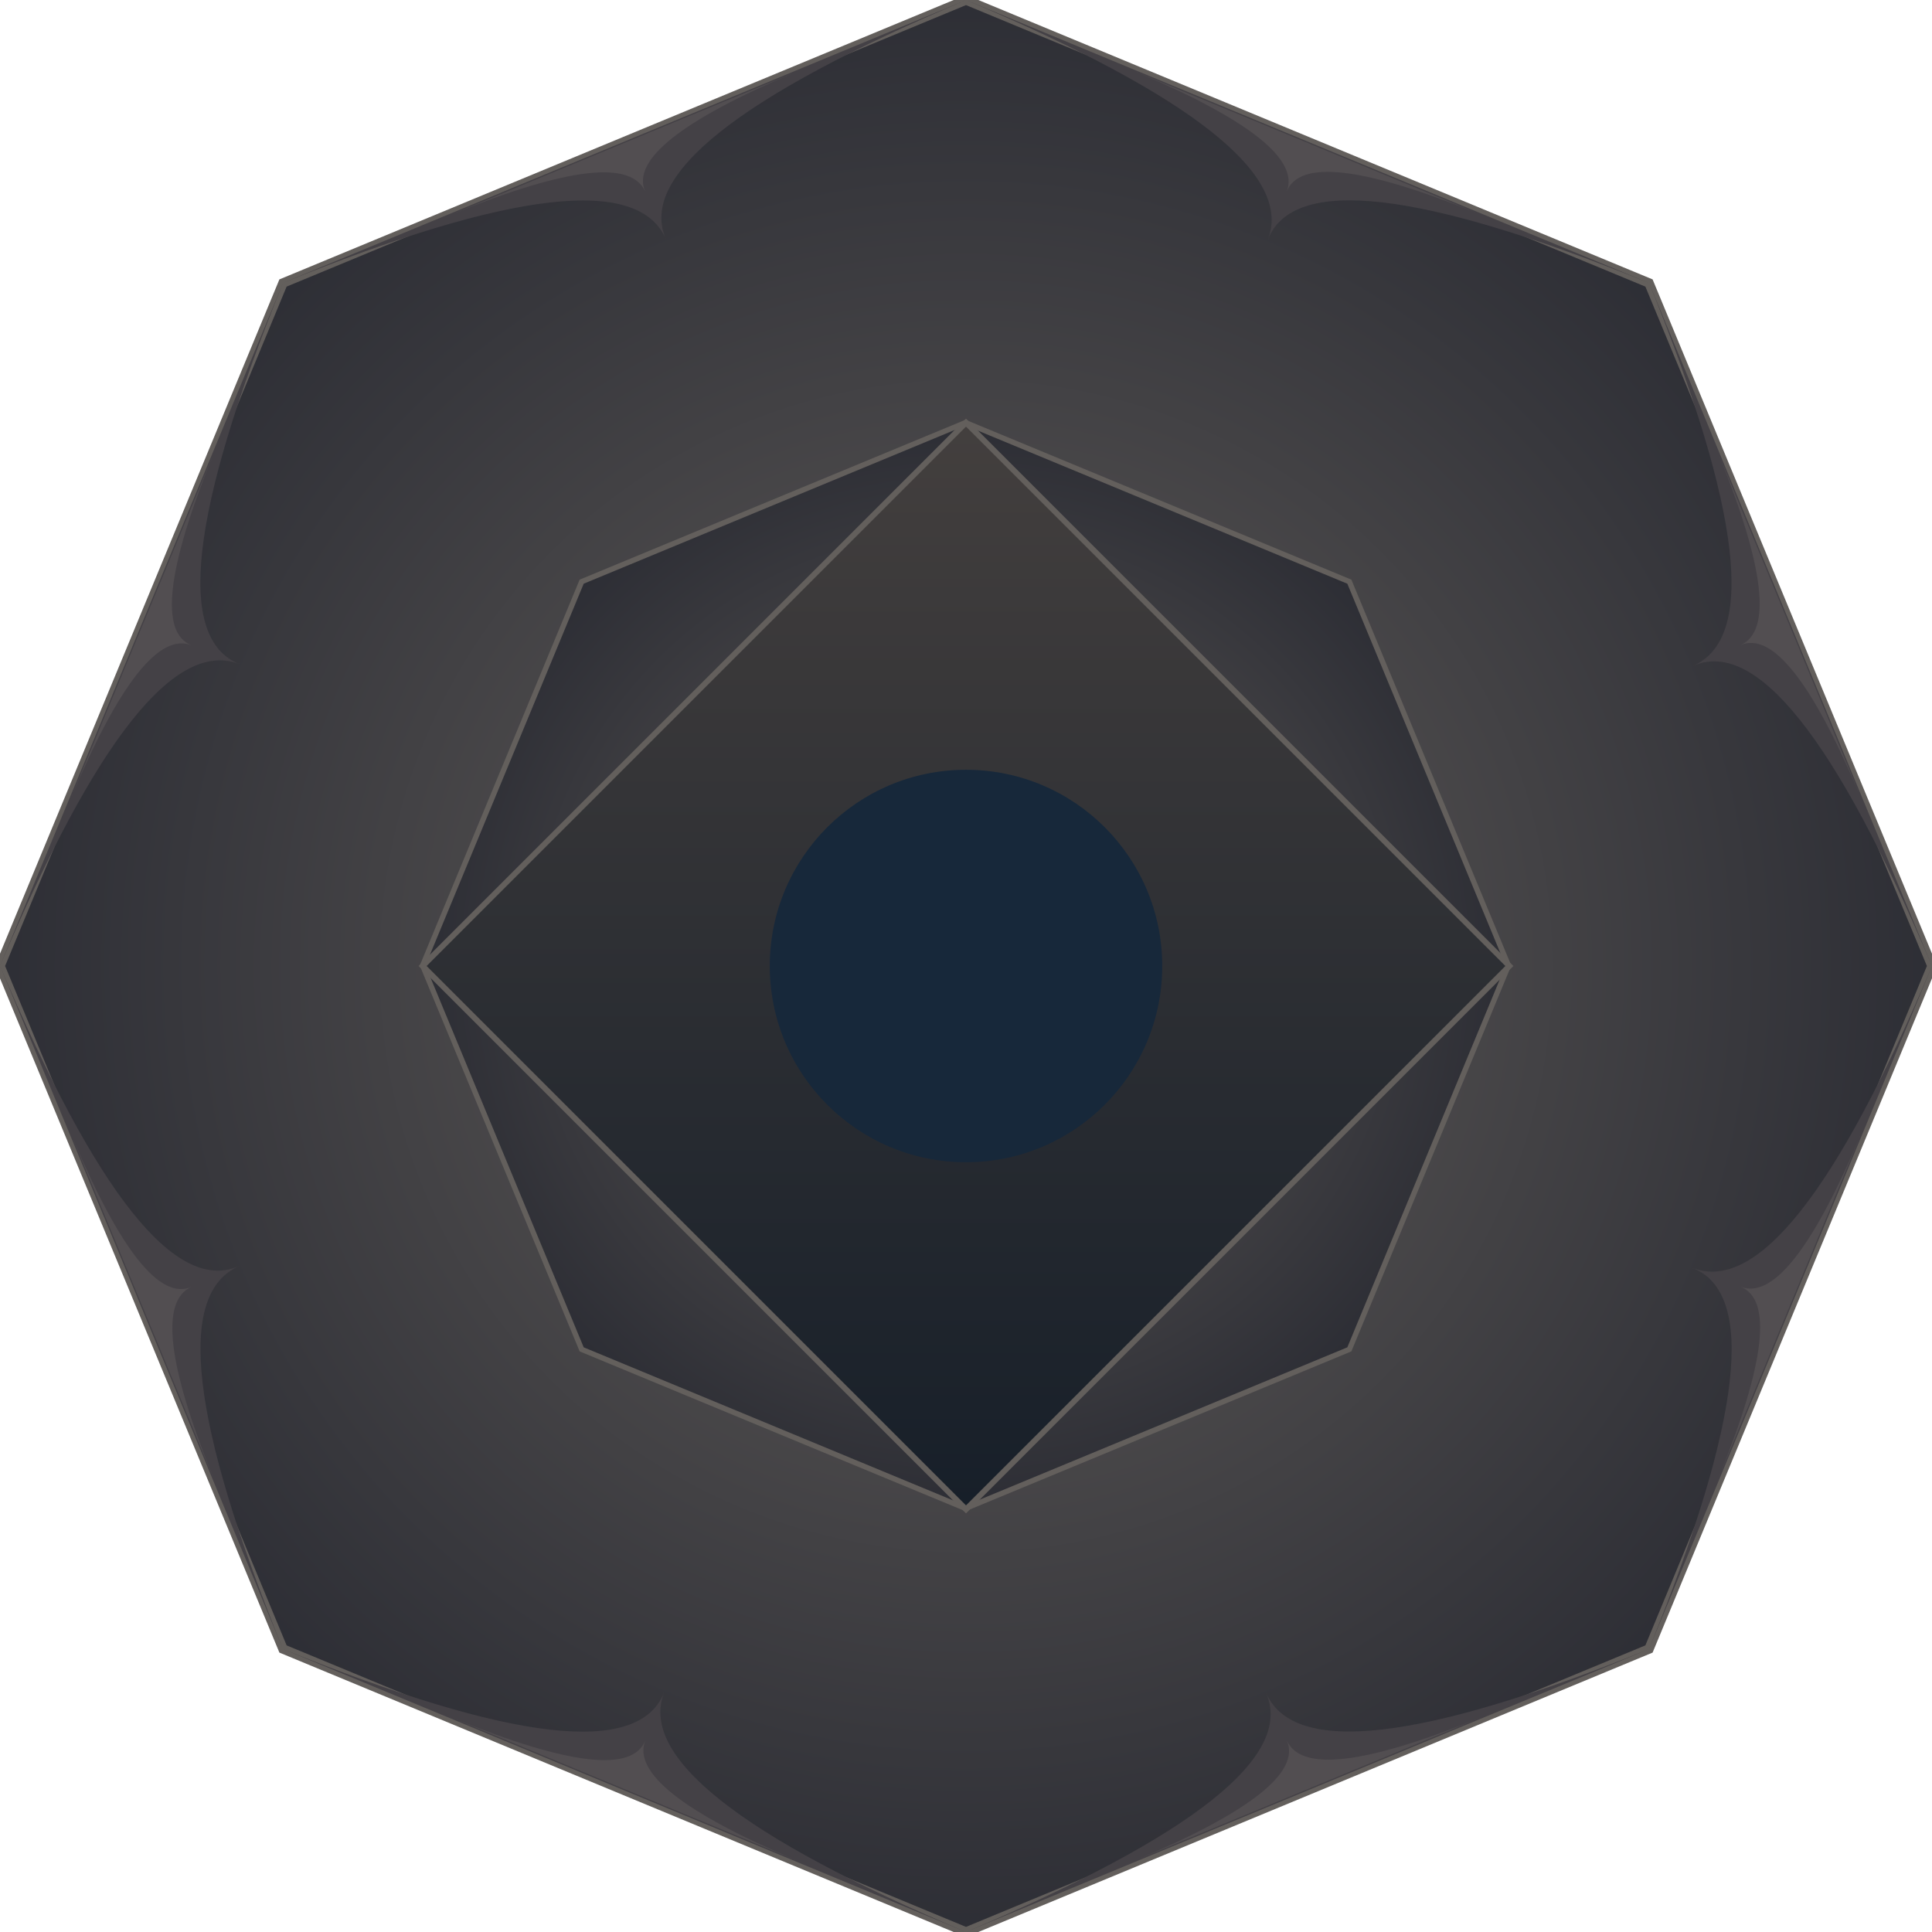 <svg width="256" height="256" viewBox="0 0 1024 1024" xmlns="http://www.w3.org/2000/svg" xmlns:xlink="http://www.w3.org/1999/xlink">
    <defs>
        <radialGradient id="OuterGradient">
            <stop offset="0%" stop-color="#635f5c"/>
            <stop offset="100%" stop-color="#2d2e35"/>
        </radialGradient>
        <radialGradient id="DecorationGradient">
            <stop offset="0%" stop-color="#585659"/>
            <stop offset="100%" stop-color="#3d3c3f"/>
        </radialGradient>

        <linearGradient id="center-polygon" x1="0%" y1="0%" x2="0%" y2="100%">
            <stop offset="0%" style="stop-color: #433f3e;"/>
            <stop offset="100%" style="stop-color: #171f29;"/>
        </linearGradient>

        <g id="reg-polygon">
            <polygon points="0,-512 362,-362 512,0 362,362 0,512 -362,362 -512,0 -362,-362" style="fill: url(#OuterGradient); stroke: #635f5c; stroke-width: 5;"/>
        </g>
        <g id="outer-bezier">
            <path d="M362,362 Q436,180 385,160 436,180 512,0" style="" transform="translate(512,512)"/>
        </g>

        <filter id="glow">
            <feColorMatrix type="matrix"
                values=
                        "

                        "
            />
        </filter>

    </defs>
    <!-- 内圈是外圈的9 / 16 -->
    <use xlink:href="#reg-polygon" x="512" y="512" />
    <use xlink:href="#reg-polygon" x="512" y="512" transform="translate(224, 224) scale(0.562)" style="fill: #FFF;" />

    <!--<use xlink:href="#outer-bezier" transform="rotate(0,512,512)" style="fill: url(#DecorationGradient);" />-->
    <!--<use xlink:href="#outer-bezier" transform="rotate(45,512,512)" style="fill: url(#DecorationGradient);" />-->
    <!--<use xlink:href="#outer-bezier" transform="rotate(90,512,512)" style="fill: url(#DecorationGradient);" />-->
    <!--<use xlink:href="#outer-bezier" transform="rotate(135,512,512)" style="fill: url(#DecorationGradient);" />-->
    <!--<use xlink:href="#outer-bezier" transform="rotate(180,512,512)" style="fill: url(#DecorationGradient);" />-->
    <!--<use xlink:href="#outer-bezier" transform="rotate(225,512,512)" style="fill: url(#DecorationGradient);" />-->
    <!--<use xlink:href="#outer-bezier" transform="rotate(270,512,512)" style="fill: url(#DecorationGradient);" />-->
    <!--<use xlink:href="#outer-bezier" transform="rotate(315,512,512)" style="fill: url(#DecorationGradient);" />-->

    <use xlink:href="#outer-bezier" transform="rotate(  0,512,512)" style="fill: #444146;" />
    <use xlink:href="#outer-bezier" transform="rotate( 45,512,512)" style="fill: #444146;" />
    <use xlink:href="#outer-bezier" transform="rotate( 90,512,512)" style="fill: #444146;" />
    <use xlink:href="#outer-bezier" transform="rotate(135,512,512)" style="fill: #444146;" />
    <use xlink:href="#outer-bezier" transform="rotate(180,512,512)" style="fill: #444146;" />
    <use xlink:href="#outer-bezier" transform="rotate(225,512,512)" style="fill: #444146;" />
    <use xlink:href="#outer-bezier" transform="rotate(270,512,512)" style="fill: #444146;" />
    <use xlink:href="#outer-bezier" transform="rotate(315,512,512)" style="fill: #444146;" />

    <use xlink:href="#outer-bezier" transform="translate(474,346) scale(0.5)" style="fill: #524e51;"/>
    <use xlink:href="#outer-bezier" transform="rotate(45, 512,512) translate(474,346) scale(0.5)" style="fill: #524e51;"/>
    <use xlink:href="#outer-bezier" transform="rotate(90, 512,512) translate(474,346) scale(0.5)" style="fill: #524e51;"/>
    <use xlink:href="#outer-bezier" transform="rotate(135, 512,512) translate(474,346) scale(0.5)" style="fill: #524e51;"/>
    <use xlink:href="#outer-bezier" transform="rotate(180, 512,512) translate(474,346) scale(0.5)" style="fill: #524e51;"/>
    <use xlink:href="#outer-bezier" transform="rotate(225, 512,512) translate(474,346) scale(0.5)" style="fill: #524e51;"/>
    <use xlink:href="#outer-bezier" transform="rotate(270, 512,512) translate(474,346) scale(0.5)" style="fill: #524e51;"/>
    <use xlink:href="#outer-bezier" transform="rotate(315, 512,512) translate(474,346) scale(0.5)" style="fill: #524e51;"/>

    <polygon points="288,0 0,288 -288,0 0,-288" style="fill: url(#center-polygon); stroke: #635f5c; stroke-width: 3;" transform="translate(512,512)" />
    <circle cx="512" cy="512" r="104" style="fill: #17283a;"/>
</svg>